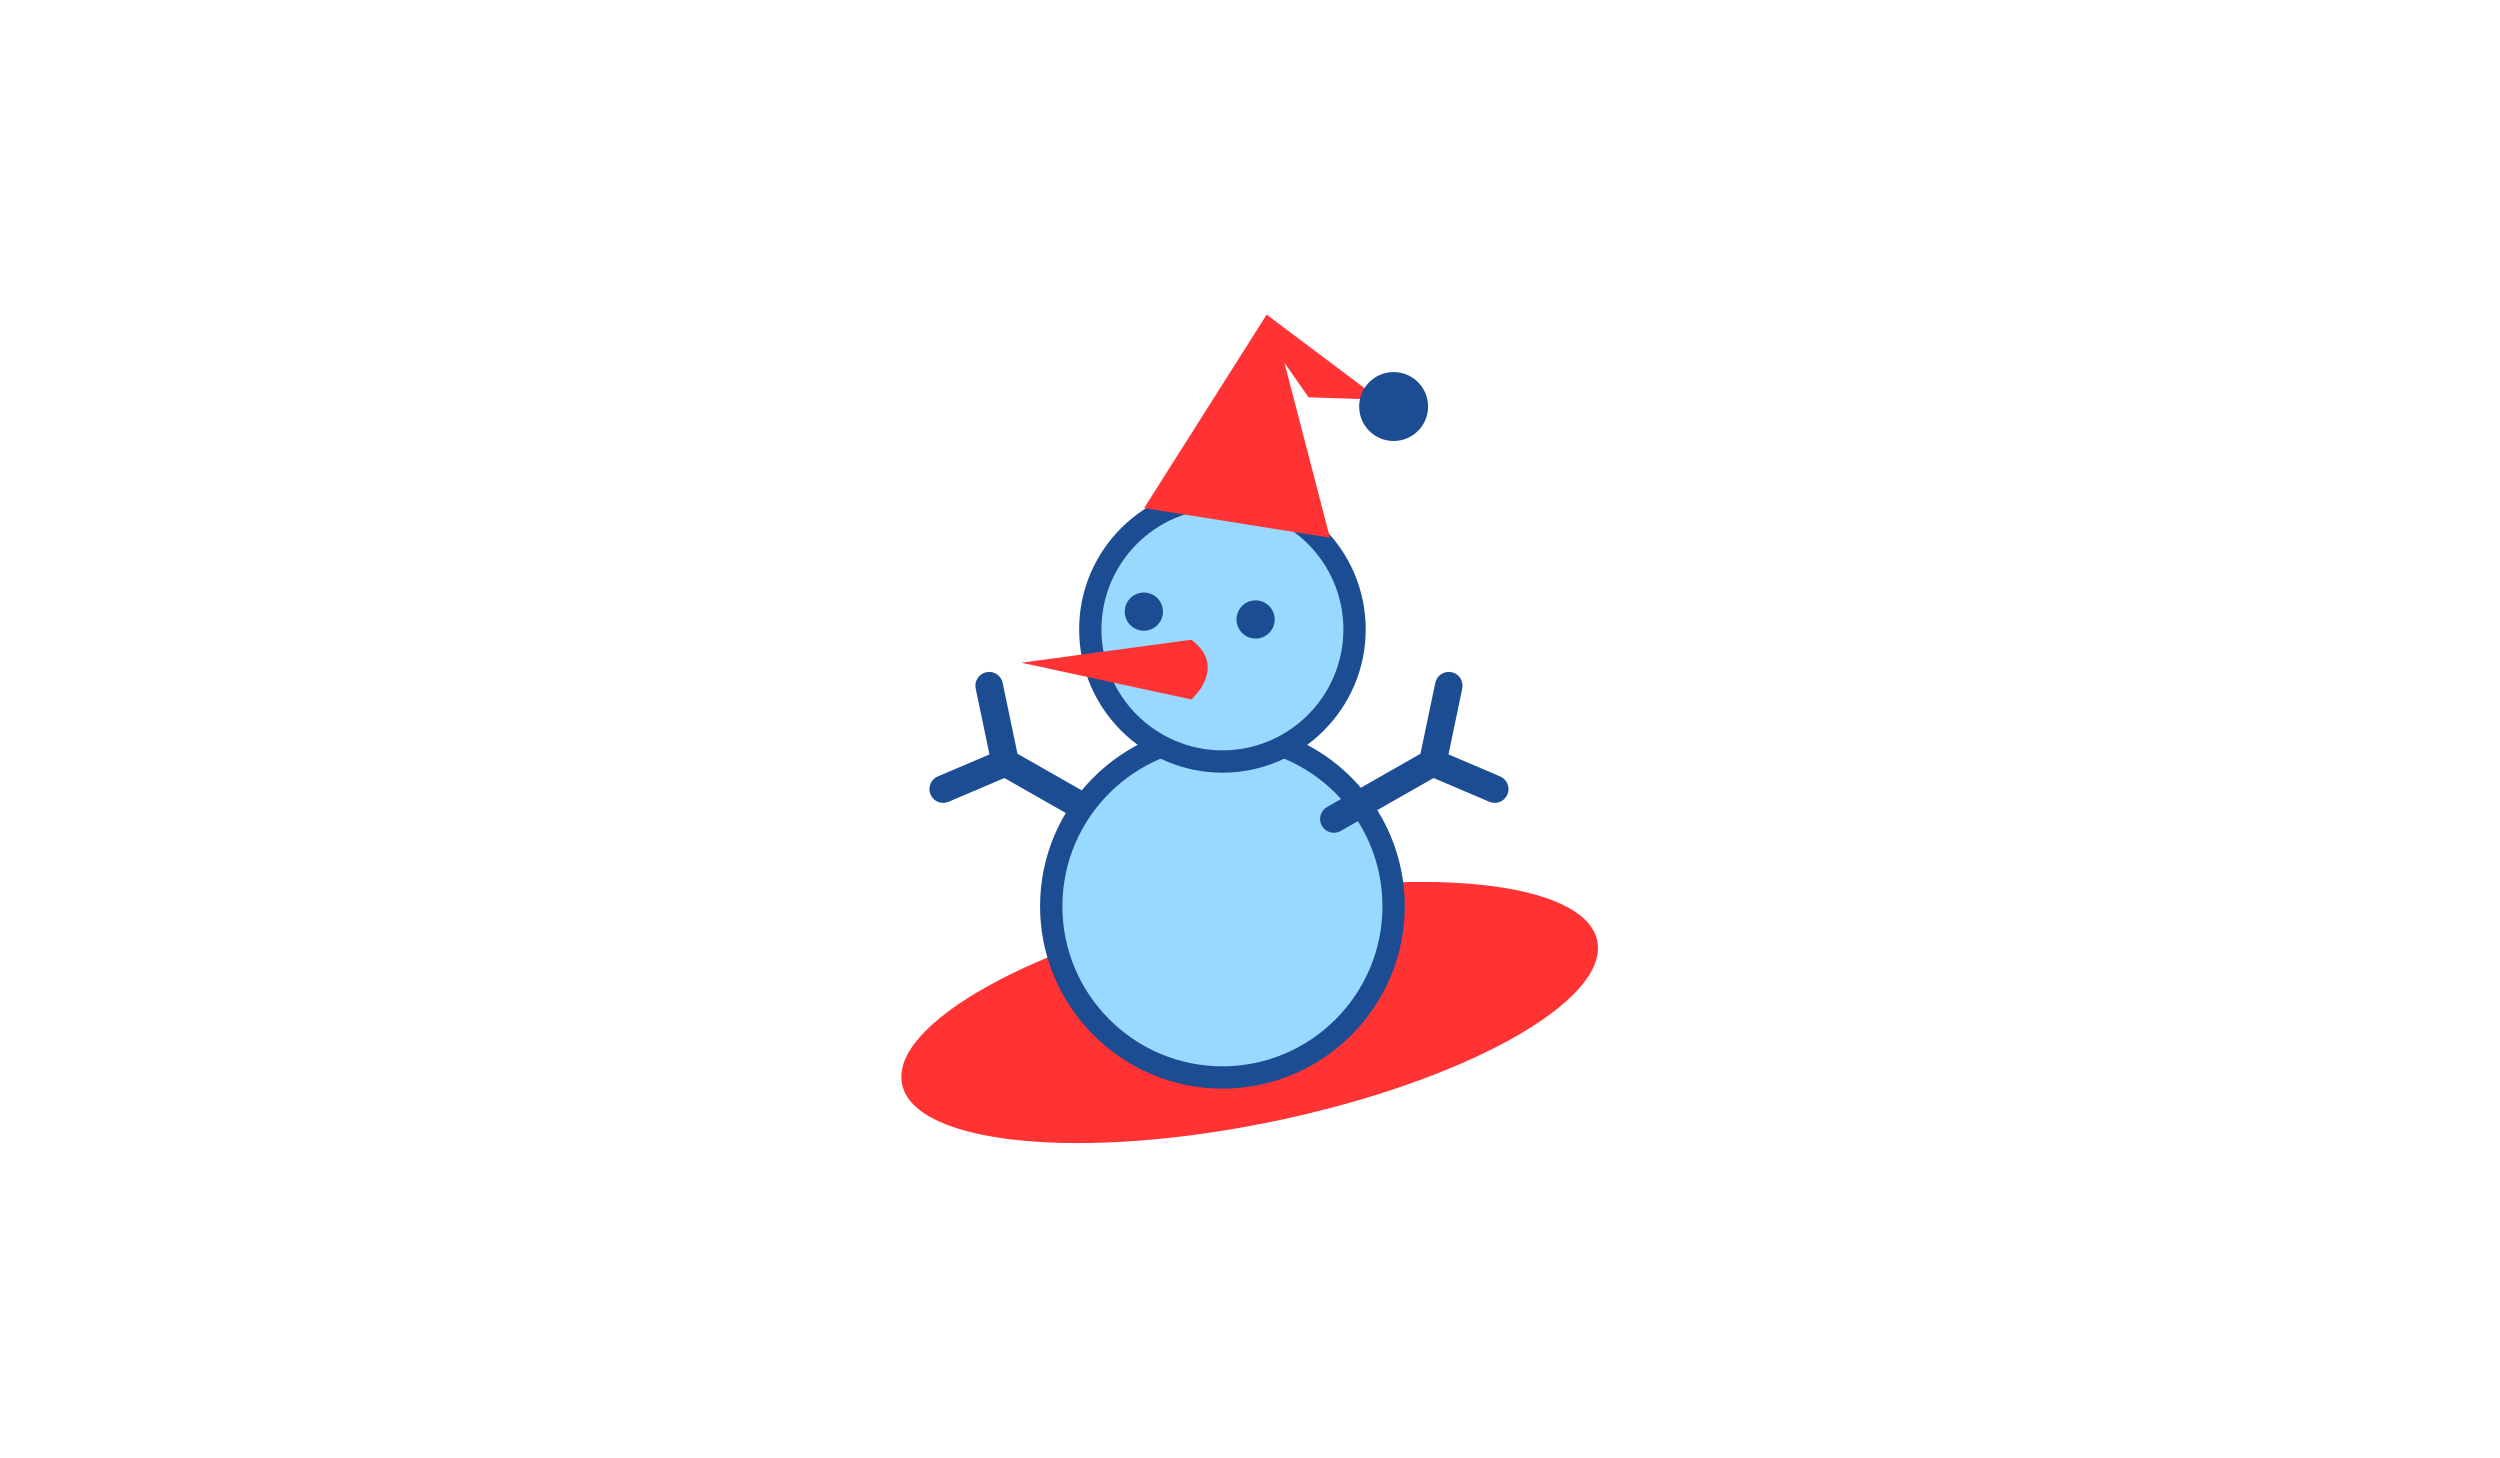 <?xml version="1.0" encoding="utf-8"?>
<!-- Generator: Adobe Illustrator 15.1.0, SVG Export Plug-In . SVG Version: 6.00 Build 0)  -->
<!DOCTYPE svg PUBLIC "-//W3C//DTD SVG 1.1//EN" "http://www.w3.org/Graphics/SVG/1.1/DTD/svg11.dtd">
<svg version="1.1" id="Layer_1" xmlns="http://www.w3.org/2000/svg" xmlns:xlink="http://www.w3.org/1999/xlink" x="0px" y="0px"
	 width="671.992px" height="392px" viewBox="0 0 671.992 392" enable-background="new 0 0 671.992 392" xml:space="preserve">
<g>
	<path fill="#1C4D93" d="M252.083,208.695l13.88-5.911l-3.701-17.717c-0.419-2.004,0.866-3.967,2.87-4.386
		c2.005-0.419,3.965,0.867,4.385,2.869l3.982,19.058l25.109,14.307c1.778,1.014,2.398,3.276,1.385,5.055
		c-0.683,1.199-1.936,1.872-3.224,1.872c-0.621,0-1.252-0.157-1.831-0.487l-24.963-14.224l-14.987,6.384
		c-0.475,0.202-0.967,0.298-1.452,0.298c-1.44-0.001-2.811-0.846-3.411-2.255C249.324,211.674,250.2,209.497,252.083,208.695z"/>
	
		<ellipse transform="matrix(0.979 -0.202 0.202 0.979 -48.051 73.421)" fill="#FF3333" cx="335.996" cy="272.329" rx="95.432" ry="29.957"/>
	<g>
		<circle fill="#99D8FF" cx="328.583" cy="243.606" r="46.017"/>
		<path fill="#1C4D93" d="M328.584,292.624c-27.028,0-49.018-21.989-49.018-49.018c0-27.027,21.989-49.017,49.018-49.017
			c27.028,0,49.017,21.989,49.017,49.017C377.601,270.634,355.612,292.624,328.584,292.624z M328.584,200.589
			c-23.72,0-43.018,19.298-43.018,43.017c0,23.72,19.298,43.018,43.018,43.018c23.719,0,43.017-19.298,43.017-43.018
			C371.601,219.887,352.303,200.589,328.584,200.589z"/>
	</g>
	<g>
		<circle fill="#99D8FF" cx="328.584" cy="169.176" r="35.517"/>
		<path fill="#1C4D93" d="M328.584,207.693c-21.238,0-38.517-17.278-38.517-38.517s17.278-38.518,38.517-38.518
			s38.517,17.279,38.517,38.518S349.822,207.693,328.584,207.693z M328.584,136.659c-17.93,0-32.517,14.587-32.517,32.518
			c0,17.93,14.587,32.517,32.517,32.517s32.517-14.587,32.517-32.517C361.101,151.246,346.514,136.659,328.584,136.659z"/>
	</g>
	<path fill="#FF3333" d="M320.245,171.956l-45.708,6.177l45.708,9.883C320.245,188.015,330.128,179.368,320.245,171.956z"/>
	<circle fill="#1C4D93" cx="337.501" cy="166.512" r="5.134"/>
	<circle fill="#1C4D93" cx="307.467" cy="164.407" r="5.135"/>
	<polygon fill="#FF3333" points="357.479,144.538 307.535,136.572 340.474,84.569 370.895,107.422 351.747,106.805 345.261,97.54 	
		"/>
	<circle fill="#1C4D93" cx="374.601" cy="109.276" r="9.265"/>
	<path fill="#1C4D93" d="M403.231,208.695l-13.88-5.911l3.701-17.717c0.419-2.004-0.866-3.967-2.87-4.386
		c-2.005-0.419-3.966,0.867-4.385,2.869l-3.982,19.058l-25.109,14.307c-1.778,1.014-2.398,3.276-1.385,5.055
		c0.683,1.199,1.935,1.872,3.224,1.872c0.621,0,1.252-0.157,1.831-0.487l24.963-14.224l14.987,6.384
		c0.475,0.202,0.967,0.298,1.451,0.298c1.44-0.001,2.812-0.846,3.411-2.255C405.99,211.674,405.114,209.497,403.231,208.695z"/>
</g>
</svg>
